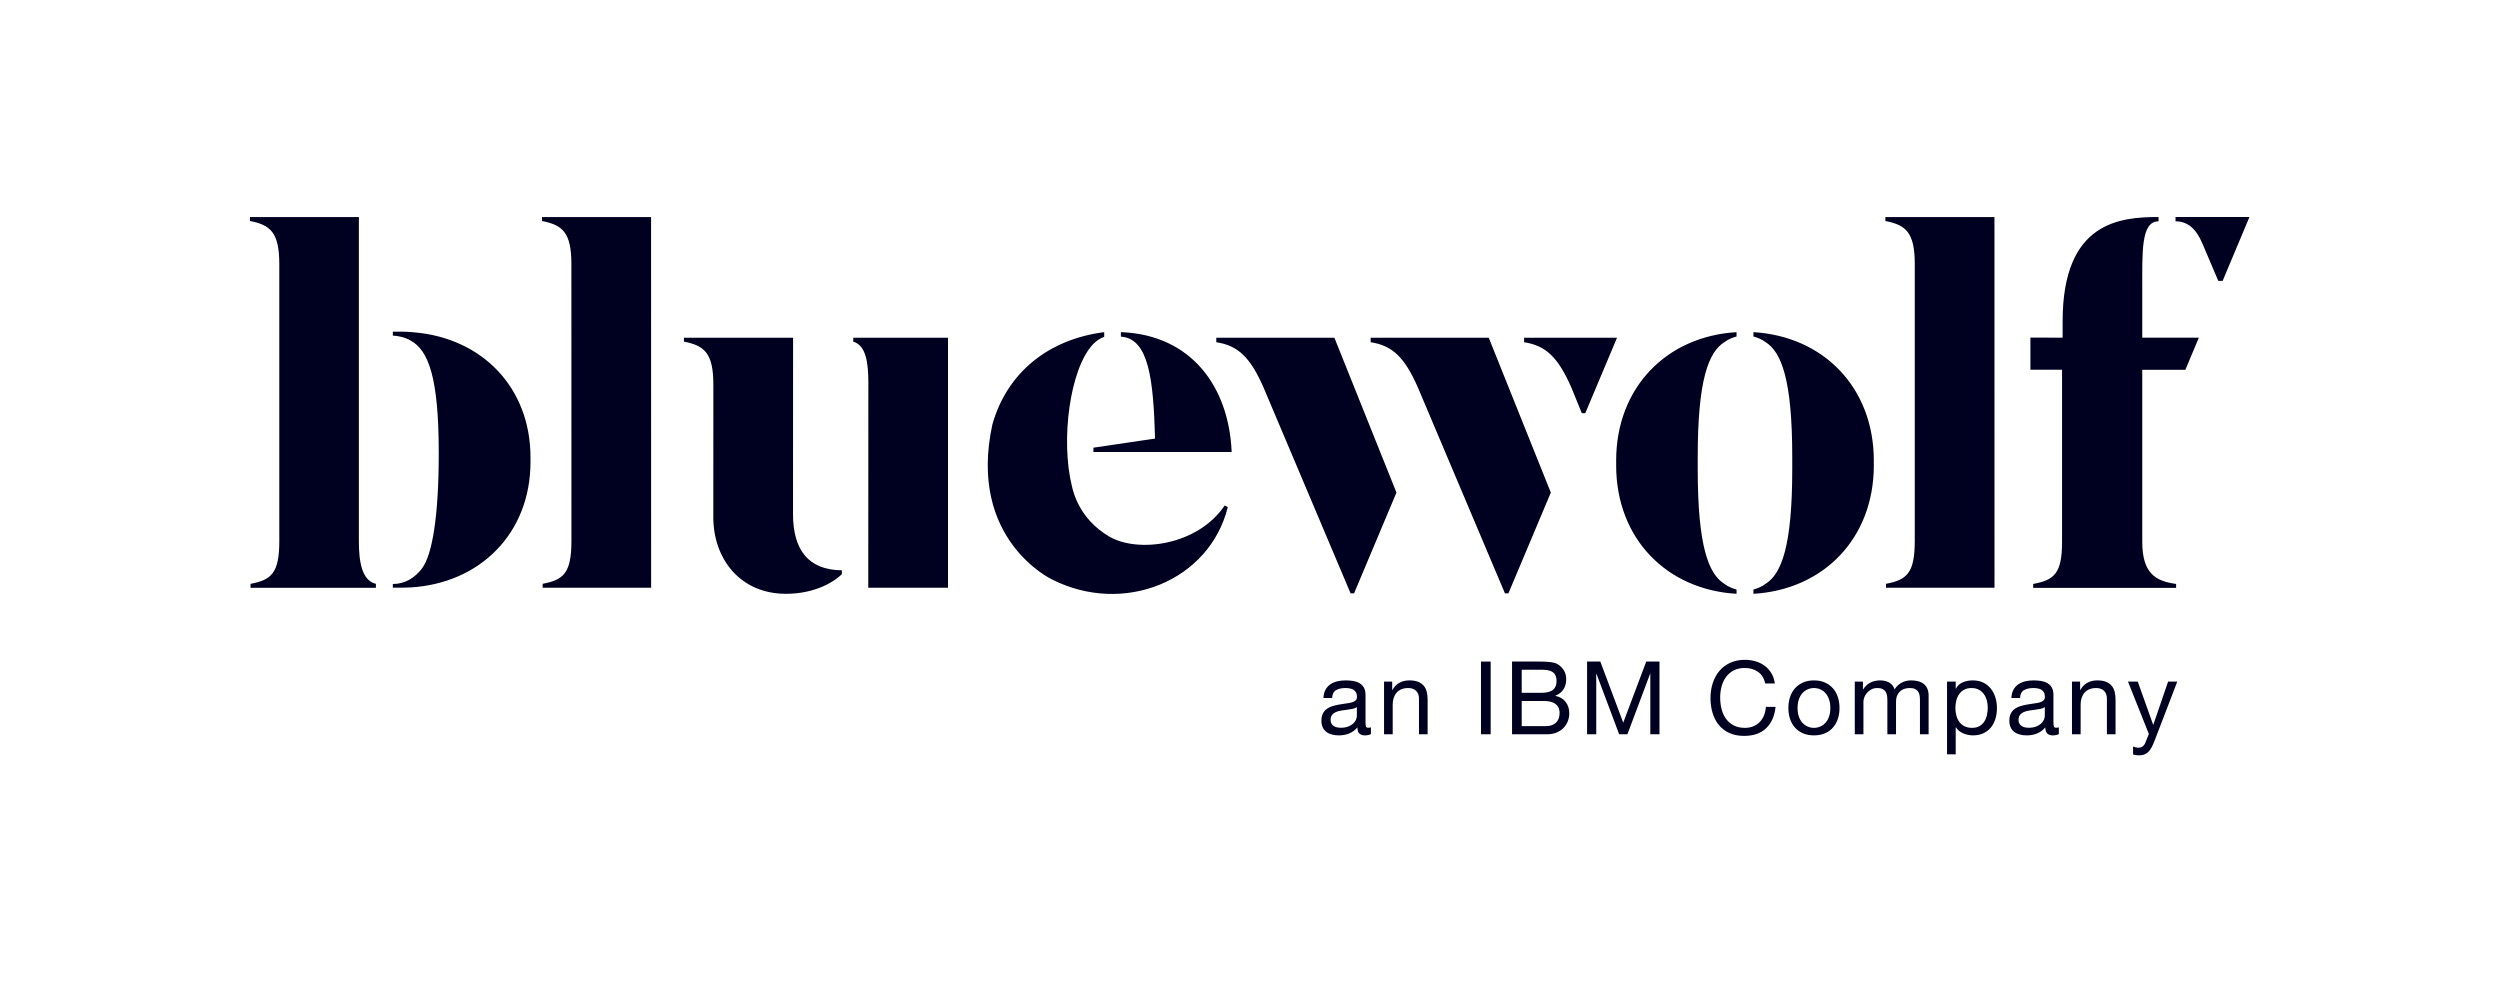 <?xml version="1.0" encoding="UTF-8" standalone="no"?>
<svg
   xmlns:dc="http://purl.org/dc/elements/1.1/"
   xmlns:cc="http://creativecommons.org/ns#"
   xmlns:rdf="http://www.w3.org/1999/02/22-rdf-syntax-ns#"
   xmlns:svg="http://www.w3.org/2000/svg"
   xmlns="http://www.w3.org/2000/svg"
   viewBox="0 0 960 384"
   height="384"
   width="960"
   xml:space="preserve"
   id="svg2"
   version="1.1"><defs
     id="defs6"><clipPath
       id="clipPath18"
       clipPathUnits="userSpaceOnUse"><path
         id="path16"
         d="M 0,288 H 720 V 0 H 0 Z" /></clipPath></defs><g
     transform="matrix(1.333,0,0,-1.333,0,384)"
     id="g10"><g
       id="g12"><g
         clip-path="url(#clipPath18)"
         id="g14"><g
           transform="translate(648,225.559)"
           id="g20"><path
             id="path22"
             style="fill:#000020;fill-opacity:1;fill-rule:nonzero;stroke:none"
             d="m 0,0 -7.714,-18.389 h -1.267 c -1.559,3.664 -4.131,9.738 -4.538,10.682 -1.846,4.361 -4.274,6.464 -7.772,6.464 V 0 Z m -21.125,-105.701 c -5.919,0.795 -9.75,3.032 -9.75,12.145 v 49.536 h 12.413 l 3.893,9.262 h -16.306 v 13.778 c 0,10.934 -0.392,19.737 4.693,19.737 v 1.236 c -10.979,0 -27.634,-1.292 -27.634,-30.011 v -4.74 l -9.281,0.018 v -9.265 h 9.117 v -49.551 c 0,-9.113 -2.231,-11.028 -8.319,-12.145 v -1.13 h 41.174 z m -161.052,70.928 -9.151,-21.747 h -0.995 l -2.959,7.281 c -3.845,8.779 -7.356,12.203 -13.668,13.166 v 1.3 z m -19.075,-44.611 -12.214,-29.026 h -1.004 l -25.021,59.171 c -3.843,8.793 -7.353,12.203 -13.662,13.166 v 1.3 h 34.016 z m -62.348,44.611 h -34.017 v -1.3 c 6.31,-0.963 9.819,-4.373 13.662,-13.166 l 25.022,-59.171 h 1.003 l 12.213,29.026 z m -51.666,-28.781 c -0.484,16.803 -1.829,28.329 -9.599,29.073 -0.078,0.009 -0.135,0.009 -0.238,0.016 v 1.292 c 0,0 0.226,0 0.303,-0.007 19.889,-0.867 30.802,-15.577 31.609,-34.515 h -39.755 -0.067 v 1.244 l 17.747,2.618 m -13.221,-28.2 c -8.623,5.081 -10.308,12.803 -10.701,14.392 -3.347,13.409 -0.595,34.054 6.123,41.051 0.951,0.965 2.055,1.695 3.156,2.061 v 1.356 c -16.047,-2.054 -28.014,-11.643 -32.219,-26.63 -7.184,-33.127 17.122,-44.574 17.122,-44.574 20.639,-10.519 45.432,-0.496 50.704,20.812 l -0.884,0.469 c -7.812,-11.589 -25.067,-13.789 -33.301,-8.937 m -166.69,22.738 v 0 0.011 c 0,20.221 -14.001,34.402 -33.483,36.048 -0.115,0.013 -0.222,0.025 -0.331,0.032 -0.29,0.02 -0.577,0.043 -0.861,0.066 -0.761,0.056 -1.533,0.098 -2.294,0.098 -0.633,0 -1.678,0.012 -2.261,-0.004 h -0.429 v -1.125 c 1.529,-0.069 3.469,-0.467 5.096,-1.405 5.193,-2.83 8.134,-10.669 8.134,-32.475 0,-18.086 -1.839,-29.304 -4.88,-33.264 -2.061,-2.639 -4.812,-4.41 -8.35,-4.41 v -1.066 h 2.689 c 0.76,0 1.534,0.027 2.295,0.075 v -0.008 c 20.098,1.142 34.675,15.562 34.675,36.192 0,0.157 0,0.3 -0.013,0.449 0.013,0.054 0.013,0.097 0.013,0.146 0,0.056 0,0.121 -0.013,0.176 0.013,0.135 0.013,0.284 0.013,0.418 z M -544.62,-93.319 V -0.014 H -576 v -1.133 c 5.857,-1.142 8.455,-3.254 8.455,-12.349 v -73.12 l 0.006,-6.703 c 0,-9.264 -2.267,-11.214 -8.289,-12.358 v -1.139 h 36.115 v 1.139 c -4.071,0.973 -4.907,6.361 -4.907,12.358 m 471.18,-13.483 -0.014,106.782 h -31.418 v -1.134 c 5.855,-1.142 8.462,-3.251 8.462,-12.347 v -73.11 -6.698 c 0,-9.267 -2.262,-11.219 -8.279,-12.355 v -1.138 z m -65.958,1.115 c -1.129,-0.85 -2.337,-1.298 -3.483,-1.633 v -1.225 c 20.1,1.172 34.68,15.868 34.68,37.046 0,0.208 -0.016,0.416 -0.016,0.632 0,0.216 0.016,0.425 0.016,0.637 0,21.172 -14.58,35.869 -34.68,37.057 v -1.244 c 1.146,-0.323 2.354,-0.777 3.483,-1.618 4.565,-2.888 7.695,-10.753 7.695,-33.074 v -3.515 c 0,-22.314 -3.13,-30.187 -7.695,-33.063 m -11.84,0 c -4.563,2.876 -7.695,10.749 -7.695,33.063 v 3.515 c 0,22.321 3.132,30.186 7.695,33.074 1.117,0.841 2.334,1.295 3.487,1.618 v 1.244 c -20.104,-1.188 -34.682,-15.885 -34.682,-37.057 0,-0.212 0.012,-0.421 0.012,-0.637 0,-0.216 -0.012,-0.424 -0.012,-0.632 0,-21.178 14.578,-35.874 34.682,-37.046 v 1.225 c -1.153,0.335 -2.37,0.783 -3.487,1.633 m -254.243,3.909 c -9.579,0.114 -14.085,5.743 -14.073,16.291 l 0.019,50.717 h -31.447 v -1.129 c 5.873,-1.147 8.48,-3.264 8.48,-12.387 l -0.012,-38.184 c 0,-12 7.726,-22.075 20.921,-22.075 8.744,0 14.216,3.745 16.112,5.665 z m 3.283,67.008 v -1.137 c 3.734,-1.074 4.304,-6.267 4.348,-11.42 -0.013,-0.317 -0.025,-59.475 -0.025,-59.475 h 22.97 v 72.032 z m -89.478,-72.032 v 1.138 c 6.009,1.136 8.289,3.088 8.289,12.355 v 6.698 l -0.011,73.11 c 0,9.096 -2.611,11.205 -8.462,12.347 v 1.134 h 31.418 l 0.013,-106.782 z" /></g><g
           transform="translate(390.873,84.383)"
           id="g24"><path
             id="path26"
             style="fill:#000020;fill-opacity:1;fill-rule:nonzero;stroke:none"
             d="M 0,0 C -0.312,-0.233 -0.724,-0.404 -1.231,-0.511 -1.74,-0.618 -2.273,-0.706 -2.83,-0.773 -3.388,-0.842 -3.95,-0.92 -4.517,-1.008 c -0.567,-0.087 -1.076,-0.228 -1.525,-0.423 -0.45,-0.194 -0.817,-0.471 -1.101,-0.832 -0.283,-0.36 -0.424,-0.851 -0.424,-1.473 0,-0.41 0.083,-0.754 0.249,-1.036 0.166,-0.283 0.381,-0.512 0.645,-0.687 0.264,-0.175 0.572,-0.302 0.924,-0.379 0.352,-0.078 0.724,-0.117 1.114,-0.117 0.822,0 1.526,0.112 2.113,0.336 0.586,0.223 1.065,0.506 1.437,0.847 0.371,0.34 0.646,0.71 0.821,1.109 C -0.088,-3.265 0,-2.89 0,-2.54 Z m 4.048,-7.773 c -0.43,-0.254 -1.027,-0.381 -1.789,-0.381 -0.646,0 -1.158,0.18 -1.54,0.542 -0.381,0.362 -0.572,0.953 -0.572,1.775 -0.685,-0.822 -1.481,-1.413 -2.391,-1.775 -0.909,-0.362 -1.892,-0.542 -2.947,-0.542 -0.685,0 -1.335,0.078 -1.952,0.234 -0.616,0.156 -1.148,0.4 -1.598,0.733 -0.45,0.333 -0.807,0.767 -1.071,1.305 -0.263,0.538 -0.396,1.189 -0.396,1.951 0,0.861 0.147,1.565 0.44,2.113 0.293,0.547 0.679,0.992 1.159,1.334 0.479,0.341 1.027,0.601 1.642,0.777 0.616,0.177 1.247,0.323 1.893,0.44 0.684,0.137 1.335,0.24 1.95,0.308 0.616,0.068 1.159,0.166 1.628,0.294 0.47,0.127 0.841,0.312 1.115,0.557 0.274,0.245 0.41,0.601 0.41,1.071 0,0.547 -0.102,0.987 -0.307,1.319 -0.205,0.333 -0.47,0.587 -0.792,0.763 -0.323,0.177 -0.685,0.294 -1.085,0.352 -0.402,0.059 -0.798,0.088 -1.189,0.088 -1.055,0 -1.935,-0.201 -2.639,-0.601 C -6.687,4.483 -7.069,3.726 -7.128,2.61 h -2.493 c 0.039,0.939 0.234,1.731 0.587,2.376 0.351,0.646 0.821,1.169 1.408,1.57 0.586,0.401 1.256,0.689 2.009,0.865 0.753,0.177 1.559,0.265 2.42,0.265 0.684,0 1.364,-0.049 2.039,-0.147 C -0.483,7.441 0.127,7.241 0.675,6.938 1.223,6.636 1.662,6.212 1.995,5.665 2.327,5.119 2.494,4.407 2.494,3.529 v -7.786 c 0,-0.586 0.033,-1.014 0.103,-1.288 0.068,-0.273 0.298,-0.41 0.689,-0.41 0.215,0 0.469,0.039 0.762,0.118 z" /></g><g
           transform="translate(401.052,91.716)"
           id="g28"><path
             id="path30"
             style="fill:#000020;fill-opacity:1;fill-rule:nonzero;stroke:none"
             d="m 0,0 v -2.405 h 0.059 c 1.037,1.838 2.679,2.758 4.928,2.758 0.997,0 1.828,-0.138 2.493,-0.412 0.665,-0.273 1.203,-0.655 1.614,-1.143 0.41,-0.489 0.699,-1.071 0.865,-1.745 0.166,-0.675 0.249,-1.423 0.249,-2.244 v -9.974 H 7.715 v 10.267 c 0,0.938 -0.274,1.681 -0.821,2.229 -0.548,0.547 -1.301,0.821 -2.259,0.821 -0.763,0 -1.423,-0.117 -1.98,-0.352 C 2.098,-2.435 1.633,-2.768 1.262,-3.197 0.89,-3.627 0.611,-4.131 0.426,-4.708 0.239,-5.285 0.147,-5.915 0.147,-6.6 v -8.565 h -2.494 l 0,15.165 z" /></g><path
           id="path32"
           style="fill:#000020;fill-opacity:1;fill-rule:nonzero;stroke:none"
           d="m 429.417,76.551 h -2.787 v 20.944 h 2.787 z" /><g
           transform="translate(445.345,78.897)"
           id="g34"><path
             id="path36"
             style="fill:#000020;fill-opacity:1;fill-rule:nonzero;stroke:none"
             d="M 0,0 C 1.232,0 2.195,0.332 2.89,0.997 3.584,1.662 3.931,2.581 3.931,3.755 3.931,4.438 3.804,5.006 3.55,5.456 3.295,5.905 2.958,6.263 2.538,6.526 2.117,6.791 1.633,6.977 1.086,7.084 0.538,7.191 -0.029,7.245 -0.615,7.245 H -6.981 V 0 Z m -1.407,9.592 c 1.584,0 2.722,0.279 3.417,0.836 0.693,0.557 1.041,1.393 1.041,2.508 0,0.743 -0.117,1.33 -0.352,1.76 -0.235,0.43 -0.557,0.763 -0.968,0.997 -0.411,0.235 -0.885,0.386 -1.422,0.455 -0.538,0.068 -1.111,0.103 -1.716,0.103 H -6.981 V 9.592 Z m -0.763,9.006 c 0.449,0 0.934,-0.006 1.451,-0.015 0.519,-0.011 1.031,-0.04 1.54,-0.088 0.509,-0.05 0.984,-0.123 1.423,-0.221 0.441,-0.097 0.817,-0.244 1.13,-0.439 0.684,-0.411 1.266,-0.979 1.745,-1.701 0.479,-0.725 0.719,-1.614 0.719,-2.67 0,-1.114 -0.27,-2.078 -0.807,-2.89 C 4.493,9.763 3.726,9.161 2.729,8.771 V 8.712 C 4.019,8.438 5.006,7.852 5.691,6.952 6.375,6.053 6.718,4.957 6.718,3.667 6.718,2.904 6.581,2.16 6.307,1.437 6.033,0.714 5.627,0.073 5.09,-0.484 4.552,-1.041 3.887,-1.491 3.095,-1.833 2.303,-2.176 1.389,-2.347 0.353,-2.347 H -9.768 v 20.945 z" /></g><g
           transform="translate(461.009,97.495)"
           id="g38"><path
             id="path40"
             style="fill:#000020;fill-opacity:1;fill-rule:nonzero;stroke:none"
             d="M 0,0 6.6,-17.601 13.229,0 h 3.814 V -20.944 H 14.402 V -3.521 H 14.344 L 7.803,-20.944 H 5.427 l -6.542,17.423 h -0.059 v -17.423 h -2.639 l 0,20.944 z" /></g><g
           transform="translate(506.431,94.532)"
           id="g42"><path
             id="path44"
             style="fill:#000020;fill-opacity:1;fill-rule:nonzero;stroke:none"
             d="m 0,0 c -1.066,0.743 -2.332,1.114 -3.799,1.114 -1.252,0 -2.322,-0.234 -3.212,-0.704 -0.889,-0.469 -1.623,-1.099 -2.2,-1.891 -0.577,-0.792 -1.002,-1.697 -1.275,-2.713 -0.275,-1.018 -0.411,-2.074 -0.411,-3.168 0,-1.194 0.136,-2.324 0.411,-3.389 0.273,-1.065 0.698,-1.994 1.275,-2.786 0.577,-0.792 1.315,-1.423 2.215,-1.893 0.899,-0.468 1.975,-0.704 3.226,-0.704 0.919,0 1.736,0.152 2.45,0.455 0.714,0.303 1.33,0.724 1.848,1.262 0.518,0.537 0.924,1.178 1.217,1.921 0.294,0.743 0.47,1.545 0.528,2.405 H 5.06 c -0.274,-2.639 -1.183,-4.693 -2.728,-6.16 -1.545,-1.467 -3.657,-2.2 -6.336,-2.2 -1.623,0 -3.041,0.279 -4.253,0.836 -1.213,0.557 -2.22,1.325 -3.021,2.302 -0.803,0.978 -1.404,2.132 -1.805,3.462 -0.4,1.33 -0.601,2.757 -0.601,4.283 0,1.525 0.215,2.958 0.645,4.297 0.431,1.339 1.06,2.508 1.893,3.505 0.831,0.997 1.867,1.785 3.109,2.362 1.241,0.577 2.664,0.865 4.267,0.865 1.095,0 2.132,-0.147 3.11,-0.44 C 0.317,2.728 1.188,2.298 1.951,1.73 2.713,1.163 3.349,0.454 3.857,-0.396 4.365,-1.247 4.698,-2.229 4.854,-3.344 H 2.068 C 1.755,-1.858 1.065,-0.743 0,0" /></g><g
           transform="translate(518.192,81.67)"
           id="g46"><path
             id="path48"
             style="fill:#000020;fill-opacity:1;fill-rule:nonzero;stroke:none"
             d="m 0,0 c 0.244,-0.715 0.582,-1.311 1.012,-1.79 0.43,-0.48 0.933,-0.846 1.51,-1.1 0.578,-0.255 1.189,-0.381 1.834,-0.381 0.646,0 1.256,0.126 1.833,0.381 0.577,0.254 1.081,0.62 1.511,1.1 0.43,0.479 0.768,1.075 1.012,1.79 0.244,0.713 0.367,1.529 0.367,2.449 0,0.919 -0.123,1.736 -0.367,2.449 C 8.468,5.611 8.13,6.213 7.7,6.702 7.27,7.19 6.766,7.562 6.189,7.816 5.612,8.07 5.002,8.198 4.356,8.198 3.711,8.198 3.1,8.07 2.522,7.816 1.945,7.562 1.442,7.19 1.012,6.702 0.582,6.213 0.244,5.611 0,4.898 -0.244,4.185 -0.366,3.368 -0.366,2.449 -0.366,1.529 -0.244,0.713 0,0 m -2.537,5.573 c 0.312,0.968 0.782,1.809 1.408,2.523 0.625,0.714 1.398,1.275 2.317,1.686 0.919,0.41 1.975,0.616 3.168,0.616 1.212,0 2.274,-0.206 3.183,-0.616 0.909,-0.411 1.677,-0.972 2.303,-1.686 0.625,-0.714 1.095,-1.555 1.407,-2.523 0.314,-0.969 0.47,-2.01 0.47,-3.124 0,-1.115 -0.156,-2.151 -0.47,-3.109 -0.312,-0.959 -0.782,-1.795 -1.407,-2.509 -0.626,-0.714 -1.394,-1.27 -2.303,-1.672 -0.909,-0.4 -1.971,-0.6 -3.183,-0.6 -1.193,0 -2.249,0.2 -3.168,0.6 -0.919,0.402 -1.692,0.958 -2.317,1.672 -0.626,0.714 -1.096,1.55 -1.408,2.509 -0.314,0.958 -0.47,1.994 -0.47,3.109 0,1.114 0.156,2.155 0.47,3.124" /></g><g
           transform="translate(536.657,91.716)"
           id="g50"><path
             id="path52"
             style="fill:#000020;fill-opacity:1;fill-rule:nonzero;stroke:none"
             d="m 0,0 v -2.229 h 0.059 c 1.134,1.72 2.767,2.582 4.899,2.582 0.938,0 1.789,-0.197 2.552,-0.587 0.762,-0.392 1.3,-1.056 1.613,-1.995 0.508,0.822 1.178,1.457 2.01,1.907 0.83,0.449 1.745,0.675 2.742,0.675 0.763,0 1.452,-0.084 2.068,-0.25 0.616,-0.166 1.144,-0.425 1.584,-0.778 0.44,-0.351 0.782,-0.806 1.027,-1.363 0.244,-0.558 0.366,-1.228 0.366,-2.01 v -11.117 h -2.493 v 9.944 c 0,0.469 -0.039,0.909 -0.117,1.32 -0.079,0.411 -0.225,0.767 -0.44,1.071 -0.216,0.303 -0.514,0.542 -0.895,0.719 -0.381,0.175 -0.875,0.263 -1.481,0.263 -1.232,0 -2.2,-0.352 -2.904,-1.055 C 9.886,-3.607 9.534,-4.546 9.534,-5.72 v -9.445 H 7.04 v 9.944 c 0,0.489 -0.044,0.939 -0.132,1.349 -0.088,0.411 -0.239,0.768 -0.454,1.071 -0.216,0.303 -0.504,0.537 -0.866,0.704 -0.361,0.166 -0.826,0.249 -1.393,0.249 -0.723,0 -1.344,-0.146 -1.863,-0.44 C 1.814,-2.581 1.394,-2.933 1.071,-3.344 0.748,-3.754 0.514,-4.18 0.367,-4.62 0.221,-5.06 0.147,-5.427 0.147,-5.72 v -9.445 h -2.494 l 0,15.165 z" /></g><g
           transform="translate(572.342,86.333)"
           id="g54"><path
             id="path56"
             style="fill:#000020;fill-opacity:1;fill-rule:nonzero;stroke:none"
             d="m 0,0 c -0.186,0.675 -0.47,1.276 -0.851,1.805 -0.38,0.527 -0.87,0.948 -1.466,1.26 -0.597,0.313 -1.296,0.47 -2.098,0.47 -0.841,0 -1.555,-0.166 -2.141,-0.499 C -7.143,2.704 -7.622,2.269 -7.993,1.731 -8.365,1.193 -8.634,0.582 -8.8,-0.103 -8.966,-0.787 -9.049,-1.48 -9.049,-2.185 c 0,-0.744 0.088,-1.462 0.264,-2.156 0.176,-0.694 0.454,-1.305 0.836,-1.833 0.381,-0.528 0.875,-0.954 1.481,-1.276 0.606,-0.322 1.339,-0.485 2.2,-0.485 0.861,0 1.579,0.166 2.156,0.499 0.577,0.332 1.042,0.773 1.393,1.321 0.353,0.547 0.607,1.173 0.763,1.877 0.156,0.704 0.234,1.427 0.234,2.171 C 0.278,-1.363 0.186,-0.674 0,0 M -8.961,5.383 V 3.33 h 0.059 c 0.41,0.84 1.055,1.452 1.935,1.833 0.88,0.382 1.849,0.572 2.905,0.572 1.172,0 2.195,-0.215 3.065,-0.645 0.87,-0.431 1.594,-1.012 2.171,-1.745 0.576,-0.734 1.012,-1.58 1.305,-2.538 0.293,-0.958 0.44,-1.975 0.44,-3.05 0,-1.076 -0.143,-2.093 -0.426,-3.051 -0.283,-0.959 -0.714,-1.795 -1.29,-2.508 -0.577,-0.715 -1.301,-1.276 -2.171,-1.687 -0.87,-0.41 -1.883,-0.615 -3.036,-0.615 -0.372,0 -0.787,0.039 -1.247,0.117 -0.459,0.078 -0.914,0.205 -1.363,0.381 -0.45,0.175 -0.876,0.415 -1.277,0.718 -0.401,0.303 -0.738,0.68 -1.011,1.13 h -0.059 v -7.803 h -2.493 V 5.383 Z" /></g><g
           transform="translate(589.047,84.383)"
           id="g58"><path
             id="path60"
             style="fill:#000020;fill-opacity:1;fill-rule:nonzero;stroke:none"
             d="M 0,0 C -0.312,-0.233 -0.724,-0.404 -1.231,-0.511 -1.74,-0.618 -2.273,-0.706 -2.83,-0.773 -3.388,-0.842 -3.95,-0.92 -4.517,-1.008 c -0.567,-0.087 -1.076,-0.228 -1.525,-0.423 -0.45,-0.194 -0.817,-0.471 -1.101,-0.832 -0.283,-0.36 -0.424,-0.851 -0.424,-1.473 0,-0.41 0.083,-0.754 0.249,-1.036 0.166,-0.283 0.381,-0.512 0.645,-0.687 0.264,-0.175 0.572,-0.302 0.924,-0.379 0.352,-0.078 0.724,-0.117 1.114,-0.117 0.822,0 1.526,0.112 2.113,0.336 0.586,0.223 1.065,0.506 1.437,0.847 0.371,0.34 0.646,0.71 0.821,1.109 C -0.088,-3.265 0,-2.89 0,-2.54 Z m 4.048,-7.773 c -0.43,-0.254 -1.027,-0.381 -1.789,-0.381 -0.646,0 -1.158,0.18 -1.54,0.542 -0.381,0.362 -0.572,0.953 -0.572,1.775 -0.685,-0.822 -1.481,-1.413 -2.391,-1.775 -0.909,-0.362 -1.892,-0.542 -2.947,-0.542 -0.685,0 -1.335,0.078 -1.952,0.234 -0.616,0.156 -1.148,0.4 -1.598,0.733 -0.45,0.333 -0.807,0.767 -1.071,1.305 -0.263,0.538 -0.396,1.189 -0.396,1.951 0,0.861 0.147,1.565 0.44,2.113 0.293,0.547 0.679,0.992 1.159,1.334 0.479,0.341 1.027,0.601 1.642,0.777 0.616,0.177 1.247,0.323 1.893,0.44 0.684,0.137 1.335,0.24 1.95,0.308 0.616,0.068 1.159,0.166 1.628,0.294 0.47,0.127 0.841,0.312 1.115,0.557 0.274,0.245 0.41,0.601 0.41,1.071 0,0.547 -0.102,0.987 -0.307,1.319 -0.205,0.333 -0.47,0.587 -0.792,0.763 -0.323,0.177 -0.685,0.294 -1.085,0.352 -0.402,0.059 -0.798,0.088 -1.189,0.088 -1.055,0 -1.935,-0.201 -2.639,-0.601 C -6.687,4.483 -7.069,3.726 -7.128,2.61 h -2.493 c 0.039,0.939 0.234,1.731 0.587,2.376 0.351,0.646 0.821,1.169 1.408,1.57 0.586,0.401 1.256,0.689 2.009,0.865 0.753,0.177 1.559,0.265 2.42,0.265 0.684,0 1.364,-0.049 2.039,-0.147 C -0.483,7.441 0.127,7.241 0.675,6.938 1.223,6.636 1.662,6.212 1.995,5.665 2.327,5.119 2.494,4.407 2.494,3.529 v -7.786 c 0,-0.586 0.033,-1.014 0.103,-1.288 0.068,-0.273 0.298,-0.41 0.689,-0.41 0.215,0 0.469,0.039 0.762,0.118 z" /></g><g
           transform="translate(599.225,91.716)"
           id="g62"><path
             id="path64"
             style="fill:#000020;fill-opacity:1;fill-rule:nonzero;stroke:none"
             d="m 0,0 v -2.405 h 0.059 c 1.037,1.838 2.679,2.758 4.928,2.758 0.997,0 1.828,-0.138 2.493,-0.412 0.665,-0.273 1.203,-0.655 1.614,-1.143 0.41,-0.489 0.699,-1.071 0.865,-1.745 0.166,-0.675 0.249,-1.423 0.249,-2.244 v -9.974 H 7.715 v 10.267 c 0,0.938 -0.274,1.681 -0.821,2.229 -0.548,0.547 -1.301,0.821 -2.259,0.821 -0.763,0 -1.423,-0.117 -1.98,-0.352 C 2.098,-2.435 1.633,-2.768 1.262,-3.197 0.89,-3.627 0.611,-4.131 0.426,-4.708 0.239,-5.285 0.147,-5.915 0.147,-6.6 v -8.565 h -2.494 l 0,15.165 z" /></g><g
           transform="translate(620.609,74.526)"
           id="g66"><path
             id="path68"
             style="fill:#000020;fill-opacity:1;fill-rule:nonzero;stroke:none"
             d="m 0,0 c -0.293,-0.742 -0.582,-1.368 -0.865,-1.877 -0.284,-0.508 -0.597,-0.924 -0.939,-1.247 -0.342,-0.322 -0.723,-0.557 -1.144,-0.703 -0.421,-0.148 -0.905,-0.221 -1.452,-0.221 -0.293,0 -0.586,0.02 -0.88,0.059 -0.293,0.04 -0.577,0.108 -0.851,0.206 v 2.288 c 0.215,-0.098 0.465,-0.181 0.748,-0.25 0.283,-0.068 0.524,-0.103 0.719,-0.103 0.509,0 0.934,0.122 1.276,0.368 0.342,0.244 0.601,0.59 0.778,1.041 l 1.026,2.551 -6.014,15.077 h 2.817 L -0.352,4.782 h 0.059 L 3.96,17.189 H 6.6 Z" /></g></g></g></g></svg>